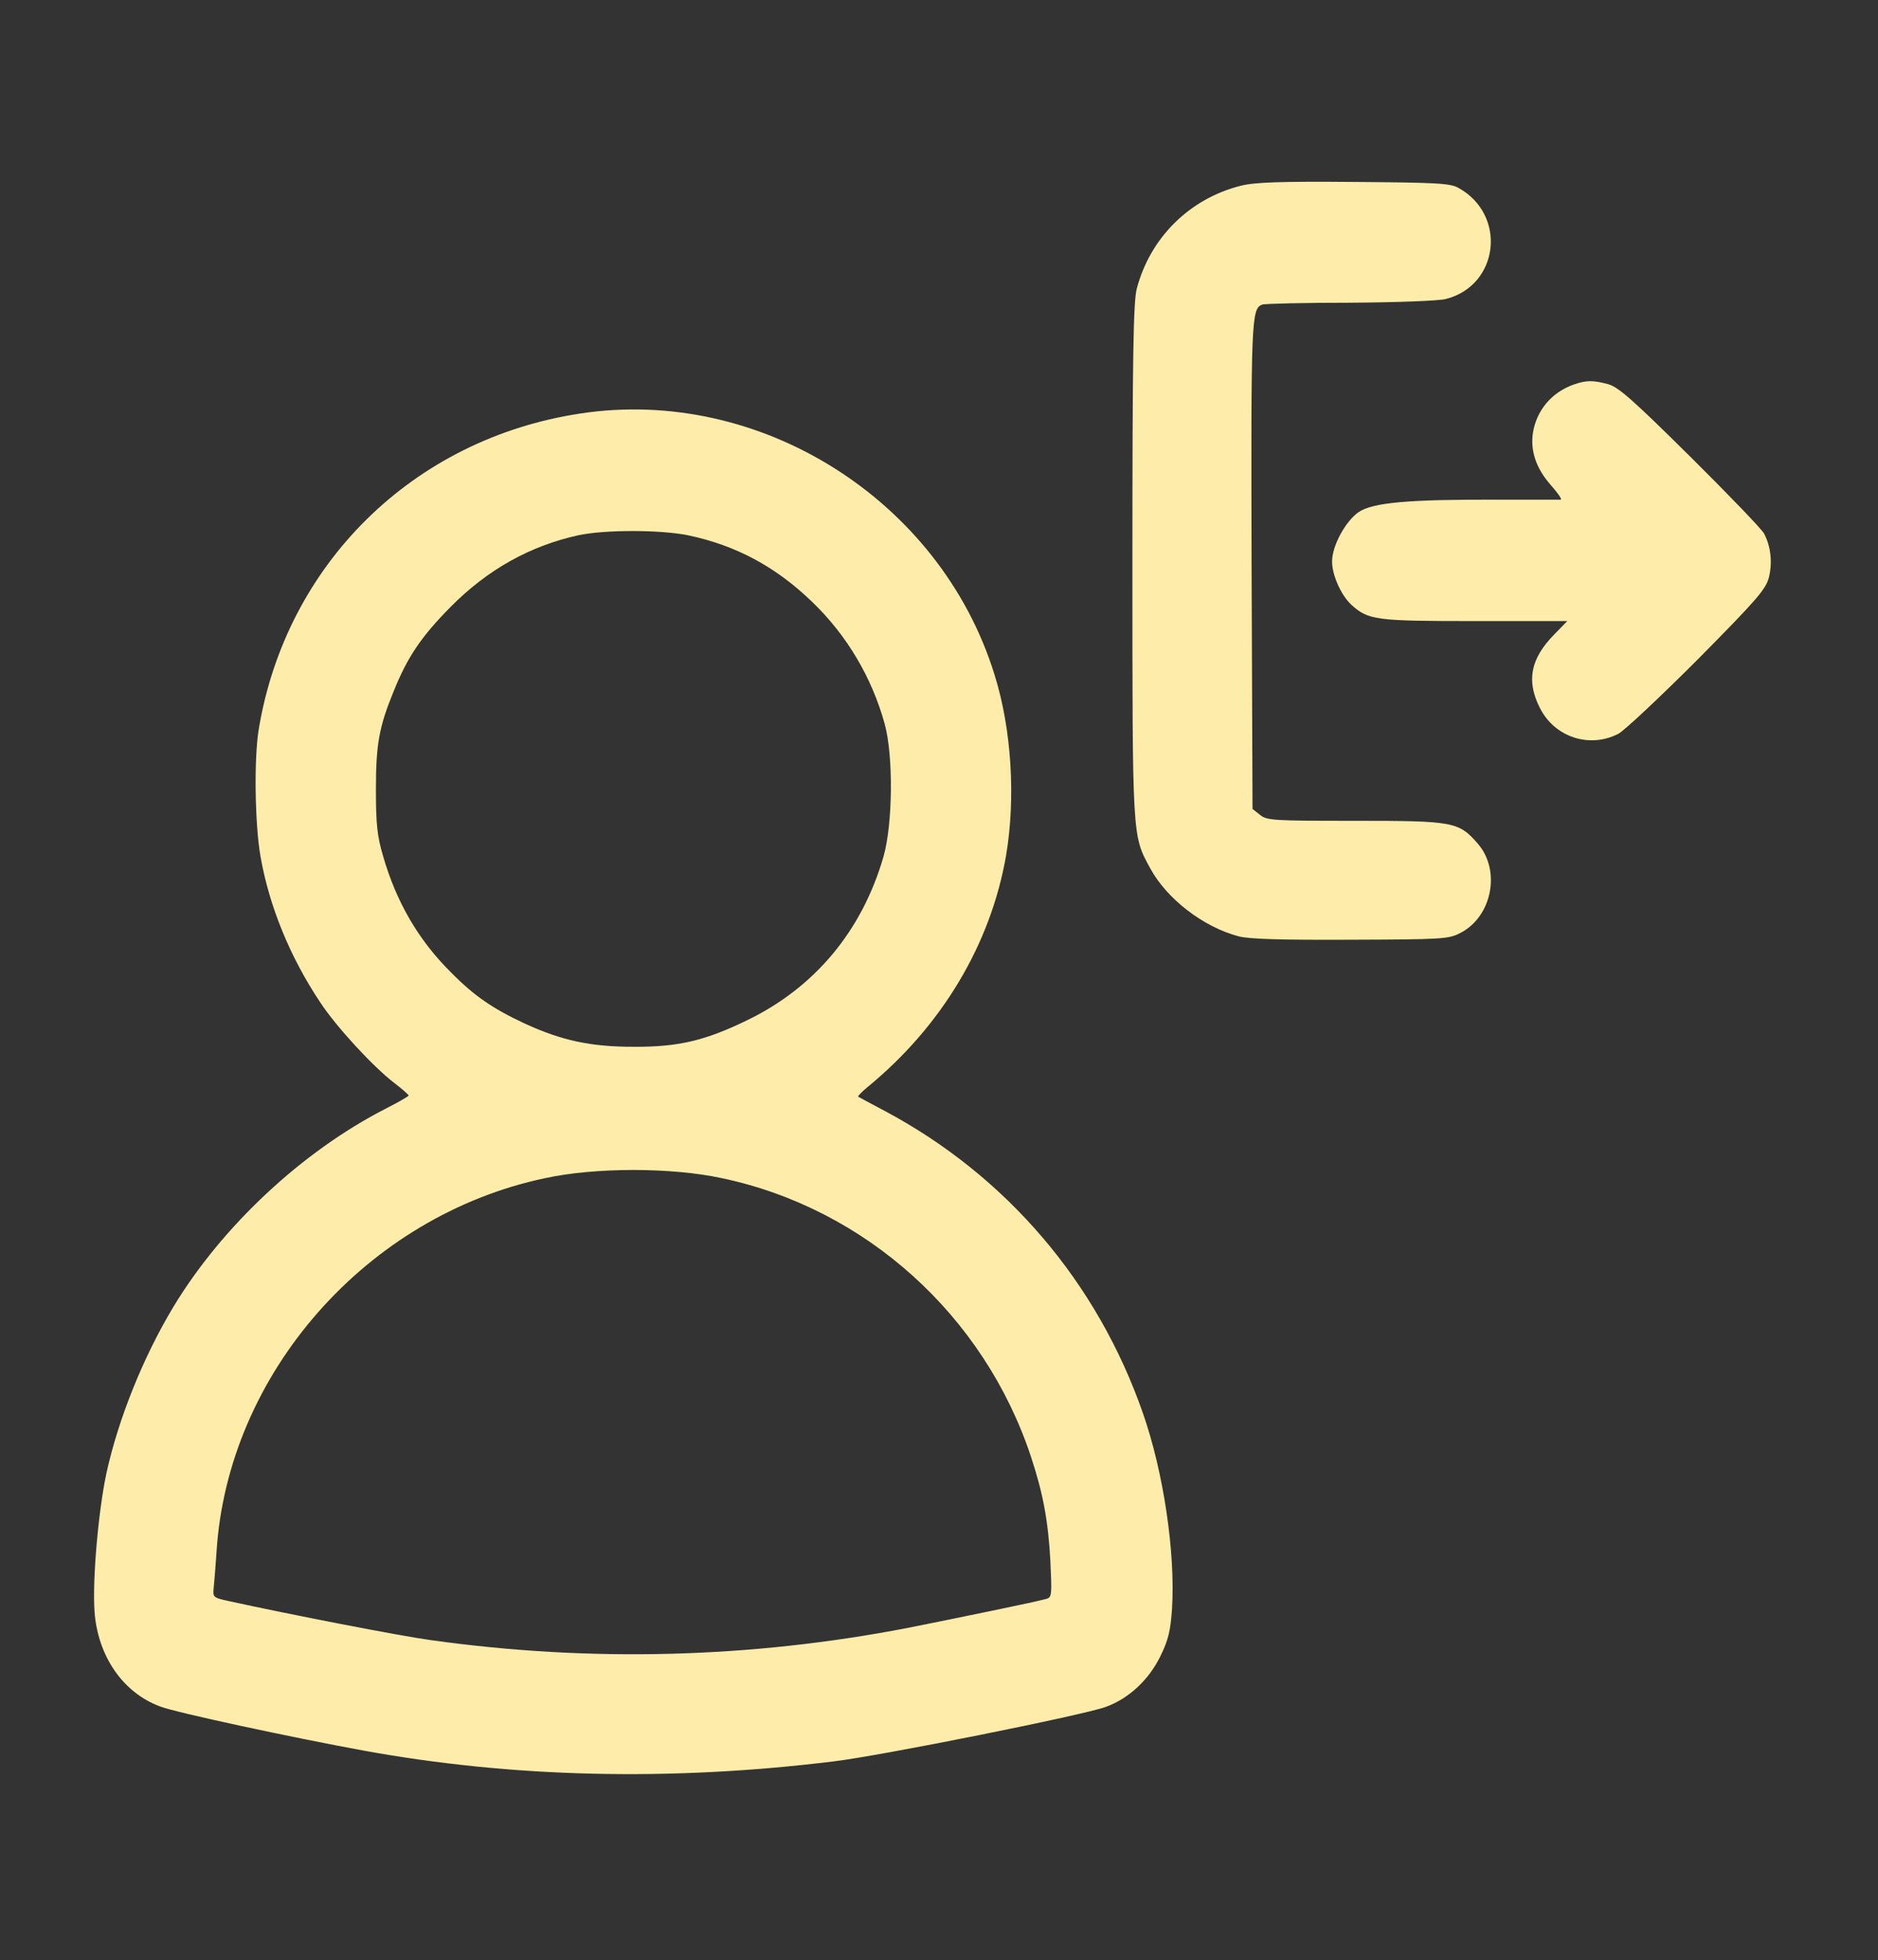 <svg xmlns="http://www.w3.org/2000/svg" version="1.0" width="602pt" height="628pt" viewBox="0 0 602 628" preserveAspectRatio="xMidYMid meet">

<rect x="0" y="0" width="602" height="628" fill="#333333" stroke="none"/>

<g transform="translate(0,628) scale(0.1,-0.1)" fill="#feedaa" stroke="none">
<path d="M3978 5685 c-164 -41 -291 -166 -334 -330 -11 -40 -14 -217 -14 -870 0 -894 -1 -881 57 -987 53 -98 170 -188 283 -218 32 -9 138 -12 358 -11 293 1 315 2 352 21 103 52 132 201 57 287 -61 70 -77 73 -393 73 -262 0 -283 1 -305 19 l-24 19 -3 779 c-2 789 -1 824 34 837 7 3 134 6 281 6 148 1 286 6 308 12 171 44 196 270 40 356 -26 15 -72 17 -335 19 -235 2 -318 -1 -362 -12z" fill="#feedaa"/>
<path d="M5045 5048 c-71 -25 -119 -82 -131 -154 -9 -58 10 -115 57 -168 22 -25 37 -46 32 -47 -4 0 -96 0 -203 0 -283 1 -400 -9 -445 -40 -42 -29 -85 -108 -85 -158 0 -44 29 -108 61 -138 55 -50 77 -53 396 -53 l297 0 -41 -42 c-77 -78 -91 -149 -47 -236 47 -94 159 -131 252 -83 20 11 134 118 254 238 187 189 218 224 228 262 12 47 7 99 -15 141 -7 14 -114 125 -237 247 -183 181 -230 223 -263 232 -48 13 -70 13 -110 -1z" fill="#feedaa"/>
<path d="M1860 4955 c-536 -81 -944 -483 -1031 -1014 -15 -95 -12 -301 6 -405 28 -160 95 -323 191 -467 51 -78 170 -207 238 -259 25 -19 45 -37 46 -40 0 -3 -34 -22 -75 -43 -267 -137 -523 -376 -679 -634 -97 -161 -177 -360 -215 -534 -26 -122 -45 -341 -38 -442 10 -143 91 -261 211 -305 49 -19 421 -99 651 -141 477 -87 982 -99 1505 -35 158 19 805 149 875 175 74 27 138 87 175 163 25 51 32 80 37 152 11 178 -27 436 -93 625 -146 420 -438 762 -829 970 -44 23 -82 44 -84 45 -2 2 12 16 30 31 238 195 395 458 444 742 31 183 18 404 -37 579 -173 560 -752 925 -1328 837z m345 -390 c153 -32 281 -100 399 -214 111 -107 191 -242 232 -391 28 -102 26 -320 -4 -425 -69 -238 -220 -419 -437 -524 -134 -65 -220 -86 -365 -85 -137 0 -229 20 -347 74 -103 48 -162 88 -238 165 -104 103 -175 226 -217 372 -19 64 -23 103 -23 213 0 145 10 200 56 313 45 112 89 177 184 273 118 119 254 195 409 229 84 18 261 18 351 0z m109 -2060 c461 -97 841 -440 991 -893 39 -118 55 -206 62 -333 5 -109 5 -117 -13 -122 -25 -8 -284 -61 -444 -93 -503 -97 -1016 -111 -1530 -39 -96 13 -451 82 -647 125 -50 11 -51 12 -48 43 2 18 6 68 9 113 35 571 480 1078 1053 1199 161 35 405 35 567 0z" fill="#feedaa"/>
</g>
</svg>